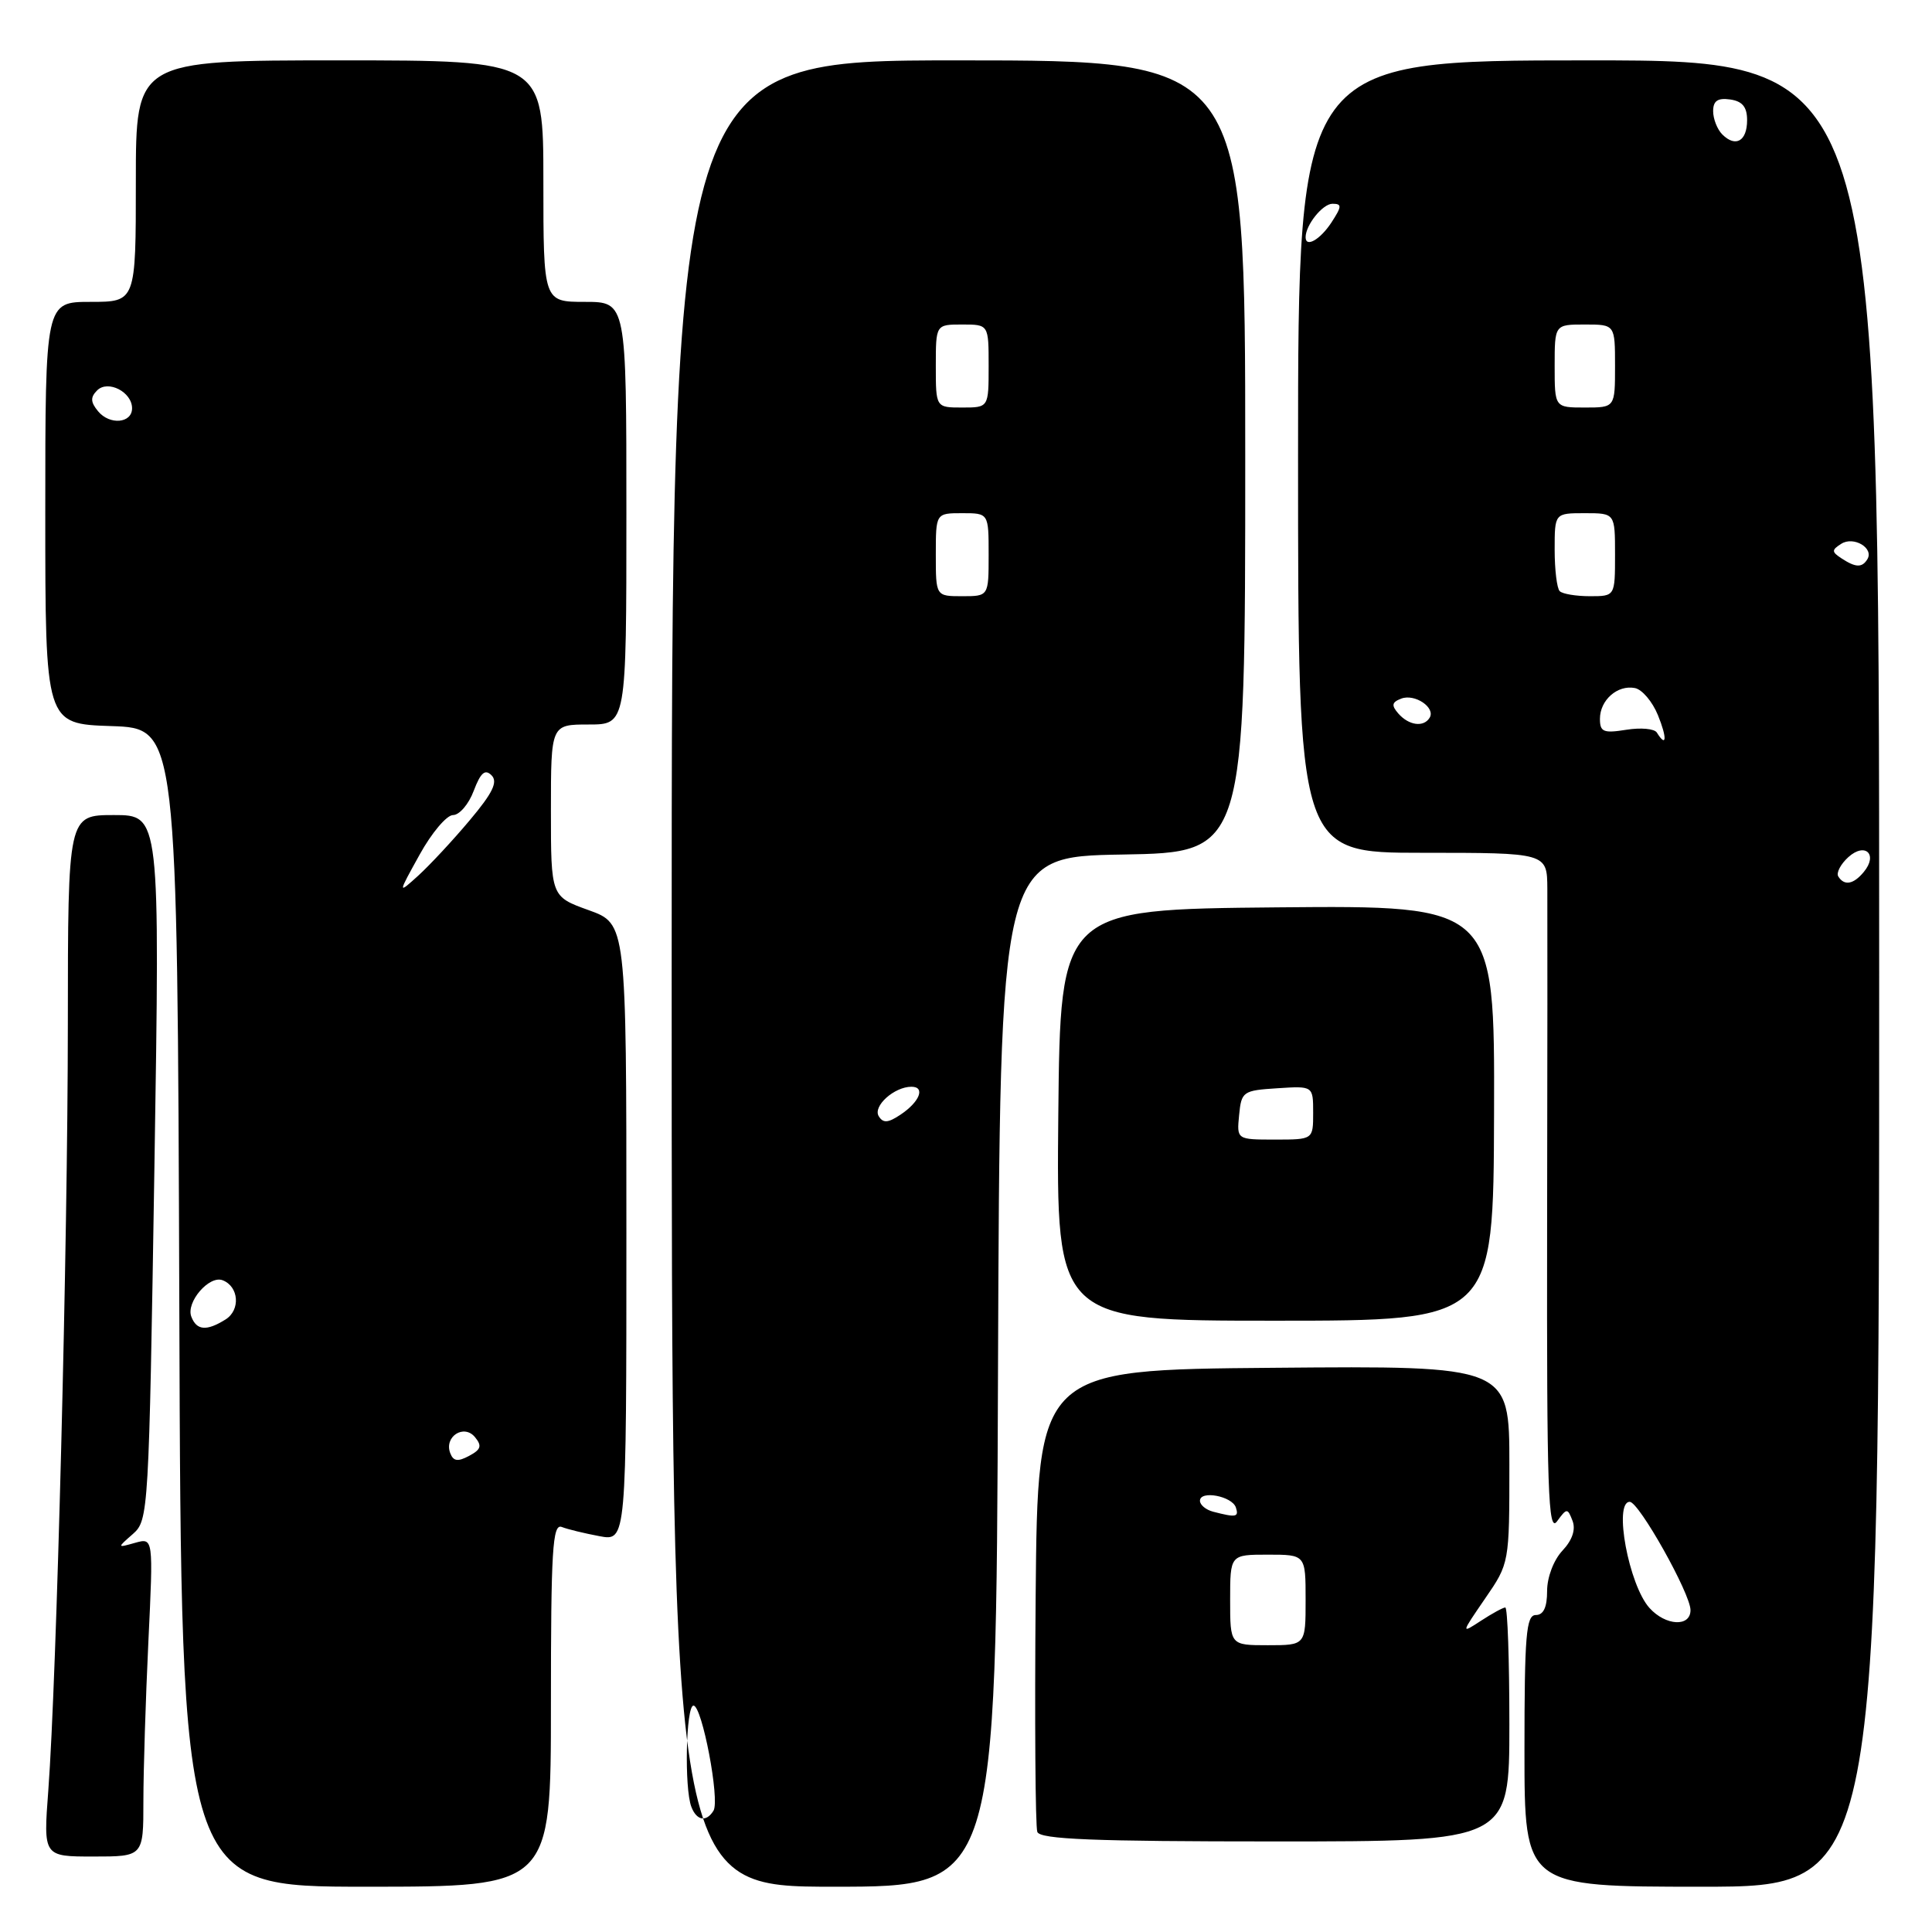 <?xml version="1.0" encoding="UTF-8" standalone="no"?>
<!DOCTYPE svg PUBLIC "-//W3C//DTD SVG 1.1//EN" "http://www.w3.org/Graphics/SVG/1.1/DTD/svg11.dtd" >
<svg xmlns="http://www.w3.org/2000/svg" xmlns:xlink="http://www.w3.org/1999/xlink" version="1.1" viewBox="0 0 256 256">
 <g >
 <path fill="currentColor"
d=" M 73.00 225.89 C 73.00 205.41 73.21 201.87 74.43 202.33 C 75.21 202.64 77.46 203.18 79.43 203.55 C 83.00 204.22 83.00 204.22 83.00 163.31 C 83.00 122.40 83.00 122.40 78.00 120.60 C 73.00 118.80 73.00 118.80 73.00 107.40 C 73.00 96.00 73.00 96.00 78.00 96.00 C 83.00 96.00 83.00 96.00 83.00 68.00 C 83.00 40.00 83.00 40.00 77.50 40.00 C 72.00 40.00 72.00 40.00 72.00 24.00 C 72.00 8.00 72.00 8.00 45.00 8.00 C 18.00 8.00 18.00 8.00 18.00 24.00 C 18.00 40.00 18.00 40.00 12.00 40.00 C 6.00 40.00 6.00 40.00 6.00 67.96 C 6.00 95.92 6.00 95.92 14.75 96.21 C 23.50 96.50 23.50 96.50 23.76 173.25 C 24.01 250.00 24.01 250.00 48.51 250.00 C 73.00 250.00 73.00 250.00 73.00 225.89 Z  M 132.24 181.75 C 132.50 113.50 132.50 113.50 148.75 113.23 C 165.00 112.95 165.00 112.95 165.00 60.48 C 165.00 8.00 165.00 8.00 127.00 8.00 C 89.00 8.00 89.00 8.00 89.00 129.00 C 89.00 250.00 89.00 250.00 110.49 250.00 C 131.99 250.00 131.99 250.00 132.24 181.75 Z  M 249.00 129.00 C 249.00 8.00 249.00 8.00 210.50 8.00 C 172.00 8.00 172.00 8.00 172.00 60.50 C 172.00 113.00 172.00 113.00 188.50 113.00 C 205.00 113.00 205.00 113.00 205.03 117.75 C 205.05 120.36 205.04 140.72 205.00 162.98 C 204.95 197.51 205.14 203.19 206.31 201.59 C 207.61 199.81 207.71 199.80 208.37 201.52 C 208.81 202.67 208.34 204.08 207.03 205.47 C 205.87 206.71 205.00 208.99 205.00 210.81 C 205.00 212.98 204.52 214.00 203.50 214.00 C 202.22 214.00 202.00 216.67 202.00 232.00 C 202.00 250.00 202.00 250.00 225.50 250.00 C 249.00 250.00 249.00 250.00 249.00 129.00 Z  M 19.00 238.66 C 19.00 234.62 19.30 225.12 19.66 217.54 C 20.32 203.76 20.32 203.76 17.91 204.43 C 15.50 205.11 15.50 205.11 17.61 203.26 C 19.68 201.44 19.73 200.50 20.46 154.70 C 21.20 108.00 21.20 108.00 15.10 108.00 C 9.00 108.00 9.00 108.00 8.99 135.75 C 8.98 164.90 7.51 222.36 6.40 237.25 C 5.74 246.00 5.74 246.00 12.37 246.00 C 19.00 246.00 19.00 246.00 19.00 238.66 Z  M 200.00 228.50 C 200.00 219.97 199.76 213.00 199.46 213.00 C 199.17 213.00 197.72 213.79 196.25 214.75 C 193.57 216.50 193.57 216.50 196.78 211.82 C 200.00 207.14 200.00 207.14 200.00 194.06 C 200.00 180.97 200.00 180.97 168.75 181.24 C 137.50 181.50 137.50 181.50 137.23 211.49 C 137.09 227.98 137.19 242.05 137.45 242.74 C 137.83 243.72 144.92 244.00 168.97 244.00 C 200.00 244.00 200.00 244.00 200.00 228.50 Z  M 197.97 147.48 C 198.05 119.97 198.05 119.97 169.27 120.23 C 140.50 120.50 140.50 120.50 140.23 147.75 C 139.97 175.00 139.97 175.00 168.93 175.00 C 197.89 175.00 197.89 175.00 197.97 147.48 Z  M 59.66 192.55 C 58.82 190.37 61.46 188.65 62.93 190.42 C 63.89 191.58 63.74 192.07 62.16 192.91 C 60.67 193.71 60.07 193.63 59.66 192.55 Z  M 25.35 174.46 C 24.62 172.56 27.71 168.95 29.50 169.64 C 31.66 170.47 31.89 173.59 29.88 174.84 C 27.37 176.41 26.05 176.30 25.35 174.46 Z  M 55.60 113.25 C 57.19 110.36 59.19 108.00 60.03 108.00 C 60.87 108.00 62.11 106.56 62.77 104.79 C 63.69 102.37 64.27 101.87 65.13 102.73 C 66.00 103.60 65.29 105.07 62.24 108.69 C 60.02 111.34 56.96 114.62 55.45 116.00 C 52.69 118.50 52.69 118.50 55.60 113.25 Z  M 13.00 54.50 C 11.99 53.28 11.96 52.64 12.87 51.73 C 14.30 50.30 17.50 51.94 17.50 54.10 C 17.50 56.09 14.54 56.36 13.00 54.50 Z  M 91.61 239.42 C 90.66 236.96 90.89 226.00 91.89 226.00 C 93.03 226.00 95.41 238.52 94.54 239.93 C 93.59 241.47 92.31 241.25 91.61 239.42 Z  M 116.44 147.91 C 115.62 146.58 118.49 144.00 120.77 144.00 C 122.66 144.00 121.86 146.02 119.29 147.72 C 117.67 148.80 117.02 148.84 116.44 147.91 Z  M 124.00 73.50 C 124.00 68.00 124.00 68.00 127.50 68.00 C 131.00 68.00 131.00 68.00 131.00 73.50 C 131.00 79.00 131.00 79.00 127.50 79.00 C 124.00 79.00 124.00 79.00 124.00 73.50 Z  M 124.00 48.50 C 124.00 43.00 124.00 43.00 127.50 43.00 C 131.00 43.00 131.00 43.00 131.00 48.50 C 131.00 54.00 131.00 54.00 127.50 54.00 C 124.00 54.00 124.00 54.00 124.00 48.50 Z  M 218.57 213.07 C 215.83 210.05 213.77 199.00 215.95 199.00 C 217.17 199.00 224.00 211.17 224.00 213.35 C 224.00 215.61 220.71 215.44 218.57 213.07 Z  M 243.58 116.13 C 243.29 115.66 243.89 114.50 244.92 113.57 C 247.15 111.56 248.88 113.23 246.96 115.54 C 245.60 117.19 244.37 117.41 243.58 116.13 Z  M 219.54 97.07 C 219.22 96.55 217.40 96.39 215.48 96.70 C 212.47 97.18 212.00 96.99 212.00 95.25 C 212.00 92.77 214.32 90.72 216.63 91.17 C 217.58 91.35 218.95 92.96 219.68 94.75 C 220.92 97.79 220.84 99.16 219.54 97.07 Z  M 185.29 94.55 C 184.34 93.46 184.42 93.05 185.67 92.57 C 187.47 91.88 190.26 93.77 189.43 95.11 C 188.64 96.40 186.68 96.13 185.29 94.55 Z  M 206.67 78.33 C 206.30 77.97 206.00 75.49 206.00 72.83 C 206.00 68.00 206.00 68.00 210.00 68.00 C 214.00 68.00 214.00 68.00 214.00 73.50 C 214.00 79.00 214.00 79.00 210.67 79.00 C 208.83 79.00 207.03 78.70 206.67 78.33 Z  M 244.00 73.98 C 242.69 73.12 242.68 72.88 243.97 72.06 C 245.61 71.00 248.35 72.63 247.43 74.11 C 246.73 75.25 245.87 75.21 244.00 73.98 Z  M 206.00 48.50 C 206.00 43.00 206.00 43.00 210.00 43.00 C 214.00 43.00 214.00 43.00 214.00 48.50 C 214.00 54.00 214.00 54.00 210.00 54.00 C 206.00 54.00 206.00 54.00 206.00 48.50 Z  M 173.00 31.43 C 173.00 29.82 175.26 27.00 176.56 27.00 C 177.84 27.00 177.81 27.35 176.41 29.50 C 174.92 31.76 173.00 32.86 173.00 31.43 Z  M 228.21 17.81 C 227.55 17.15 227.00 15.76 227.00 14.73 C 227.00 13.36 227.61 12.95 229.25 13.18 C 230.87 13.41 231.50 14.17 231.50 15.92 C 231.50 18.70 229.98 19.58 228.21 17.81 Z  M 163.00 212.00 C 163.00 206.00 163.00 206.00 168.00 206.00 C 173.00 206.00 173.00 206.00 173.00 212.00 C 173.00 218.00 173.00 218.00 168.00 218.00 C 163.00 218.00 163.00 218.00 163.00 212.00 Z  M 160.75 200.31 C 159.79 200.06 159.00 199.41 159.00 198.86 C 159.00 197.44 163.26 198.24 163.76 199.75 C 164.18 201.03 163.79 201.10 160.75 200.31 Z  M 164.19 147.75 C 164.49 144.63 164.70 144.49 169.25 144.20 C 174.00 143.89 174.00 143.89 174.00 147.45 C 174.00 151.00 174.00 151.00 168.94 151.00 C 163.87 151.00 163.87 151.00 164.19 147.75 Z "/>
</g>
</svg>
